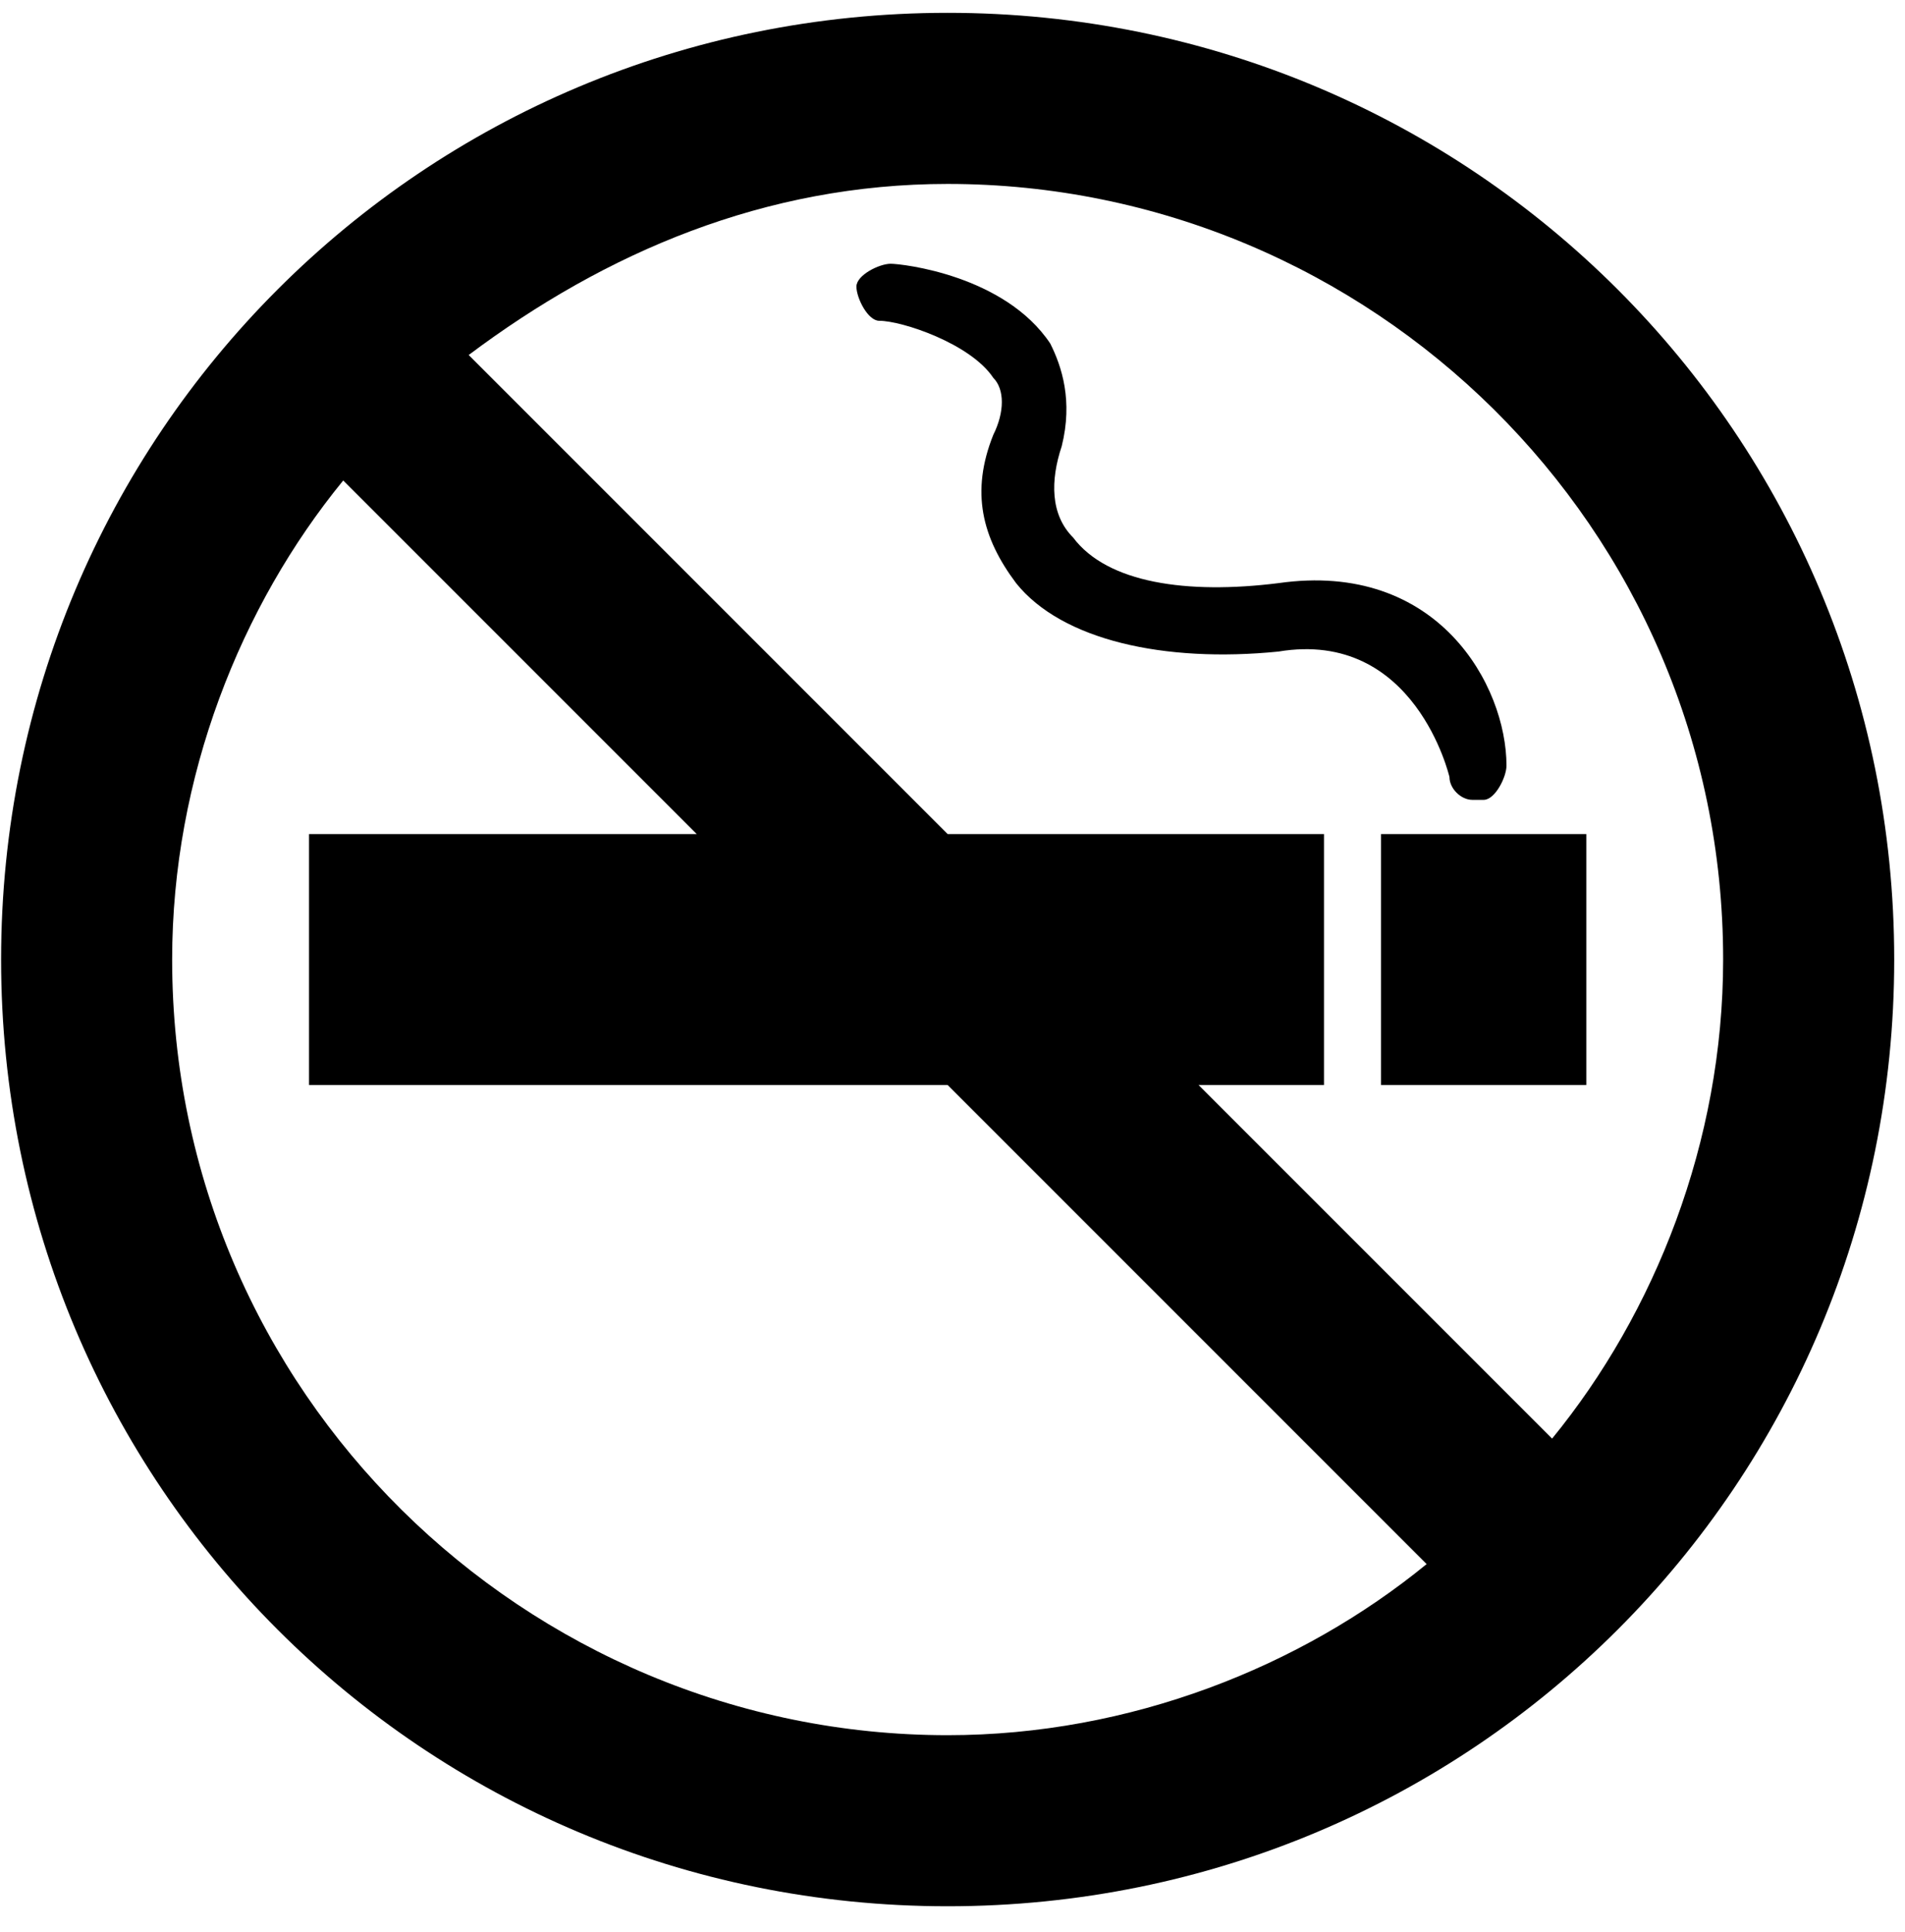 <svg width="71" height="72" viewBox="0 0 71 72" fill="none" xmlns="http://www.w3.org/2000/svg">
<path d="M35.319 0.478C15.767 0.478 0.041 16.205 0.041 35.757C0.041 55.309 15.767 71.035 35.319 71.035C54.871 71.035 70.598 55.309 70.598 35.757C70.598 16.205 54.871 0.478 35.319 0.478ZM35.319 64.66C19.593 64.66 6.416 51.908 6.416 35.757C6.416 28.956 8.967 22.58 12.792 17.905L25.968 31.081H11.517V40.432H35.319L53.171 58.284C48.496 62.109 42.12 64.66 35.319 64.66ZM57.847 53.608L44.67 40.432H49.346V31.081H35.319L17.468 13.229C22.568 9.404 28.519 6.854 35.319 6.854C51.046 6.854 64.222 19.605 64.222 35.757C64.222 42.557 61.672 48.933 57.847 53.608Z" fill="black"/>
<path d="M59.122 31.081H51.471V40.432H59.122V31.081Z" fill="black"/>
<path d="M47.646 21.73C44.245 22.155 41.27 21.73 39.995 20.03C39.145 19.18 39.145 17.905 39.57 16.63C39.995 14.93 39.57 13.655 39.145 12.804C37.445 10.254 33.619 9.829 33.194 9.829C32.769 9.829 31.919 10.254 31.919 10.679C31.919 11.104 32.344 11.954 32.769 11.954C33.619 11.954 36.17 12.804 37.02 14.079C37.445 14.505 37.445 15.355 37.02 16.205C36.17 18.33 36.595 20.03 37.87 21.73C39.57 23.855 43.395 24.706 47.646 24.28C52.746 23.43 54.022 28.956 54.022 28.956C54.022 29.381 54.447 29.806 54.872 29.806C54.872 29.806 54.872 29.806 55.297 29.806C55.722 29.806 56.147 28.956 56.147 28.531C56.147 25.556 53.596 20.88 47.646 21.73Z" fill="black"/>
</svg>

